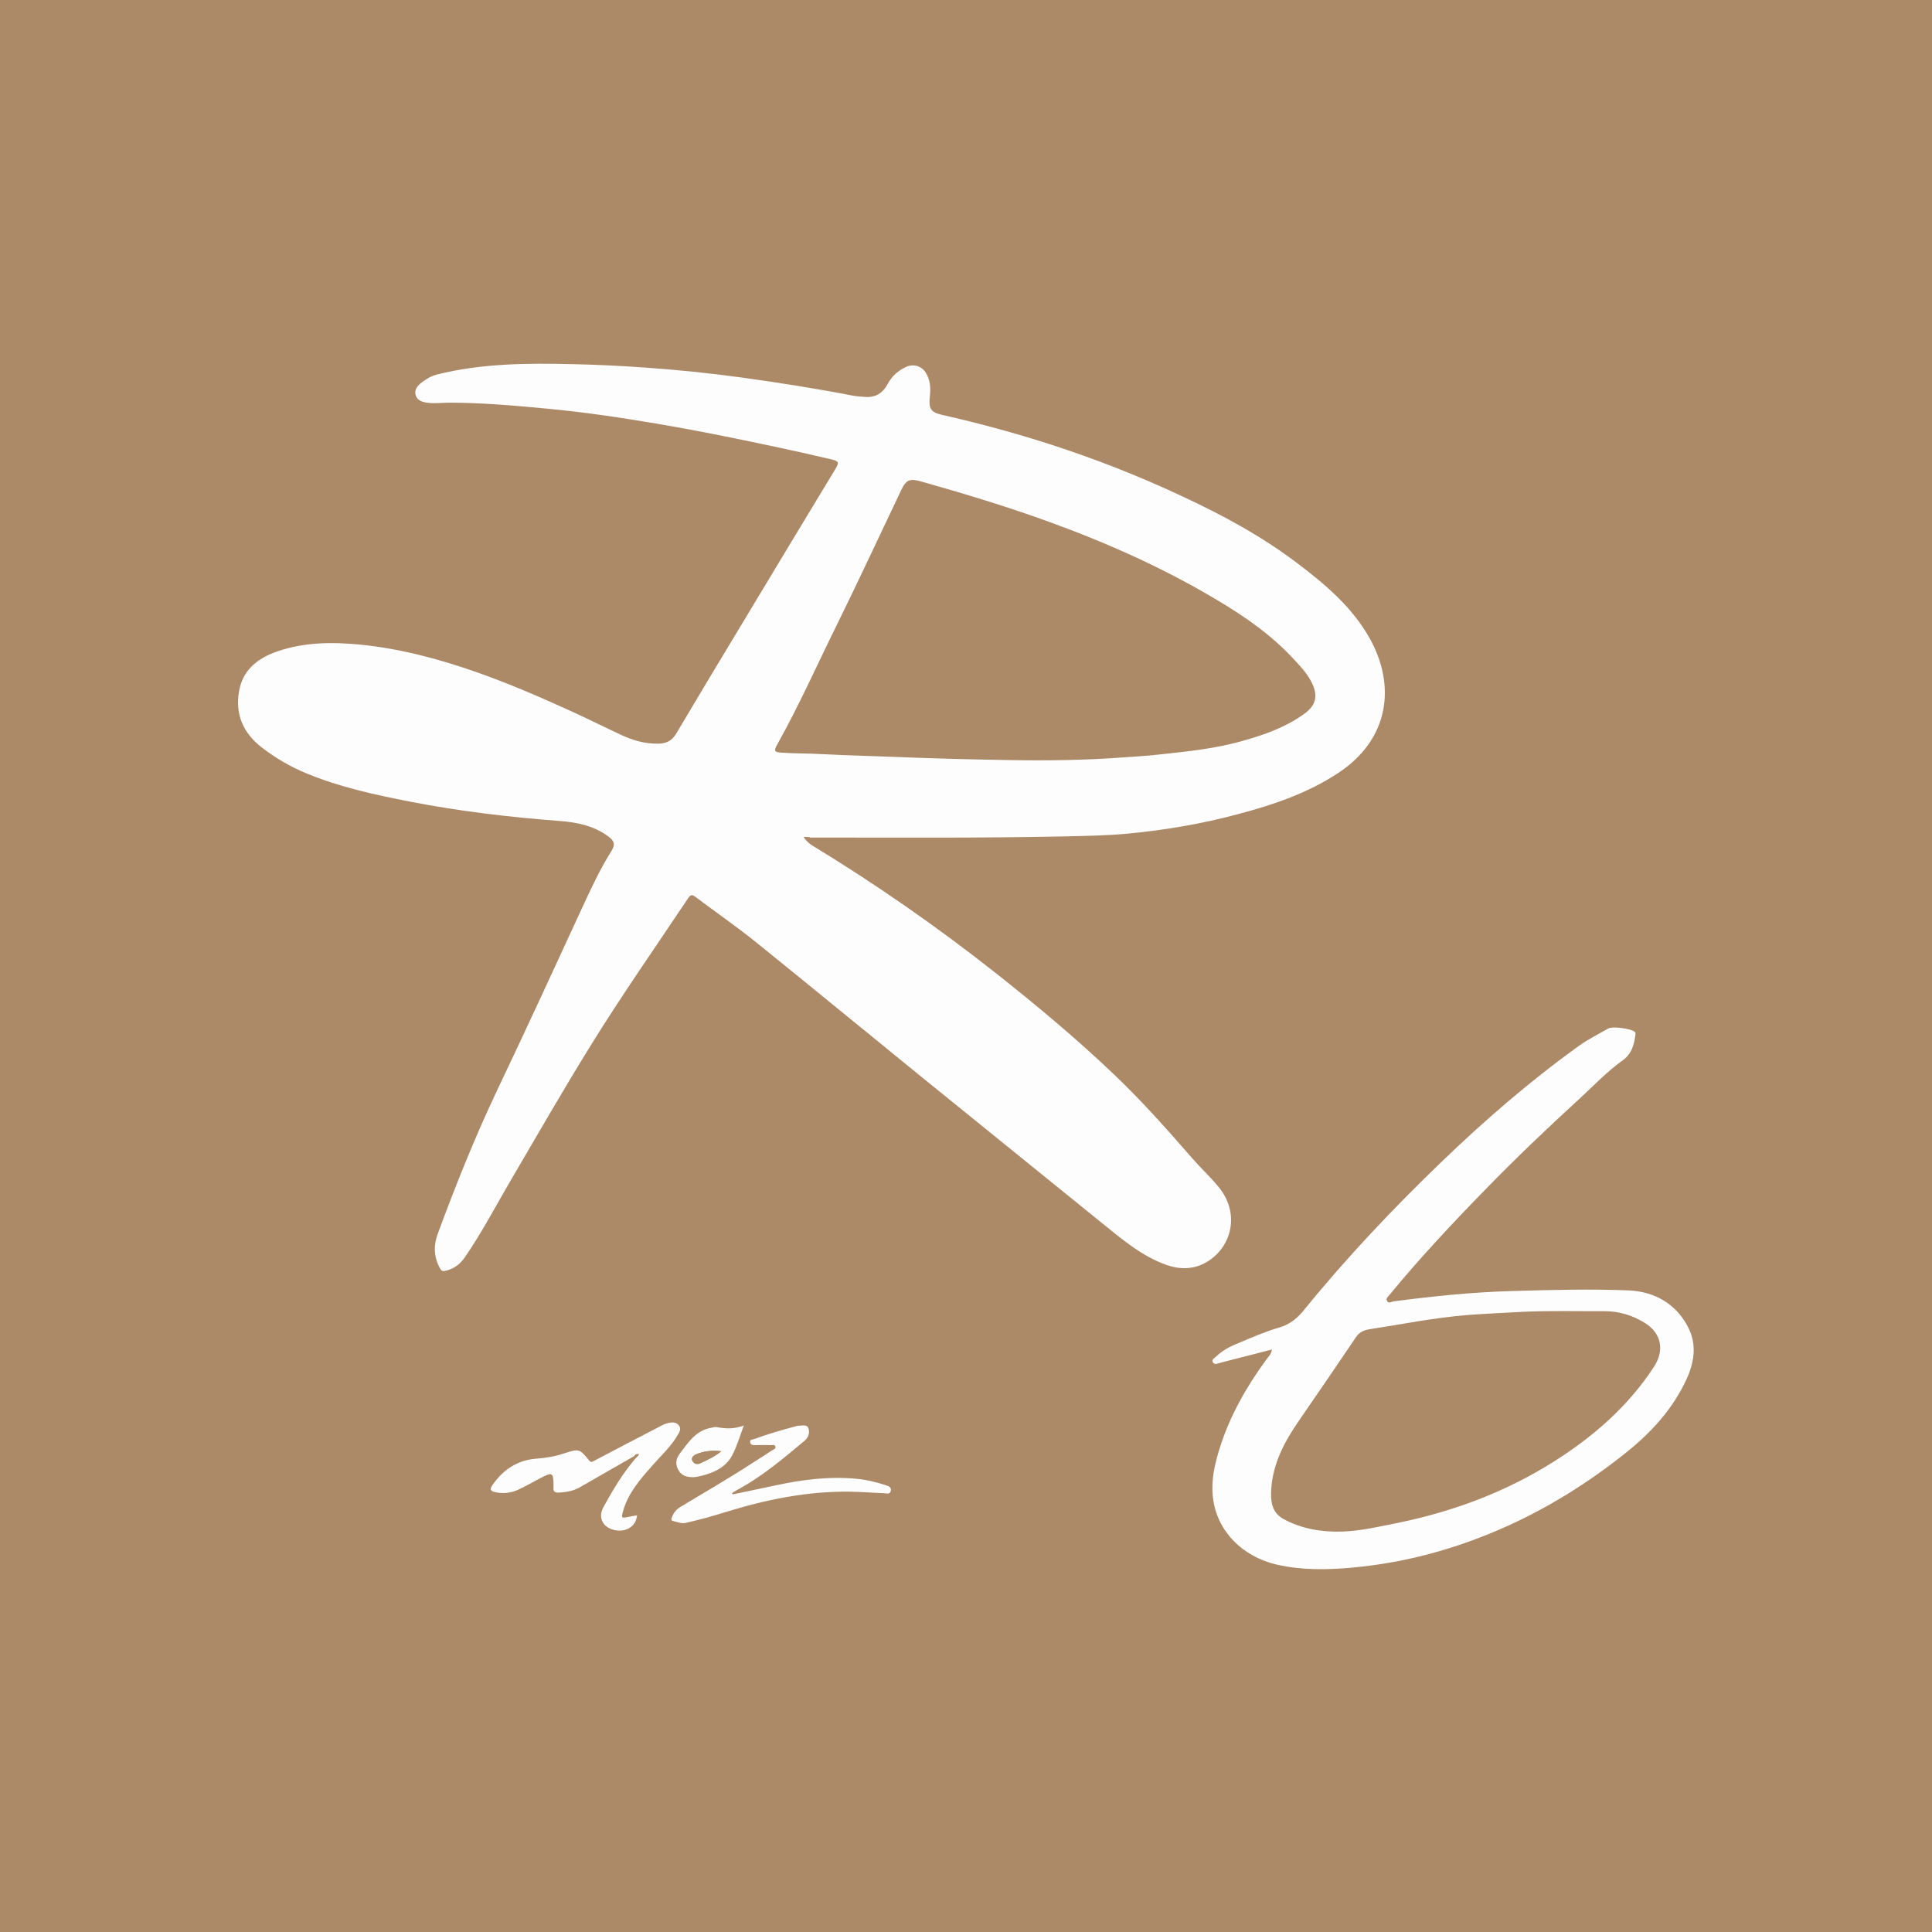 <?xml version="1.0" encoding="utf-8"?>
<!-- Generator: Adobe Illustrator 28.2.0, SVG Export Plug-In . SVG Version: 6.00 Build 0)  -->
<svg version="1.1" id="Layer_1" xmlns="http://www.w3.org/2000/svg" xmlns:xlink="http://www.w3.org/1999/xlink" x="0px" y="0px"
	 viewBox="0 0 1200 1200" style="enable-background:new 0 0 1200 1200;" xml:space="preserve">
<style type="text/css">
	.st0{fill:#AC8A68;}
	.st1{fill:#FEFDFD;}
	.st2{fill:#AB8968;}
</style>
<g>
	<rect class="st0" width="1201" height="1208.9"/>
	<g>
		<path class="st1" d="M499.1,519.8c1.8,2.7,3.5,4.2,5.5,5.4c39.6,24.1,77.5,50.5,113.9,79.2c25.4,20.1,50.2,40.8,73.7,63.2
			c17.1,16.3,32.7,33.9,48.2,51.7c5.4,6.2,11.5,11.8,16.7,18.2c12.7,15.7,8.4,35.5-5.9,45.3c-8.4,5.7-17.5,6.1-26.9,2.8
			c-15.3-5.5-27.4-15.9-39.8-25.9c-37.5-30.4-75-60.7-112.5-91.1c-34.1-27.7-68-55.6-102.2-83.2c-12.3-9.9-25.2-18.8-37.8-28.3
			c-2-1.5-3-1.6-4.6,0.8c-20.3,30.4-41.3,60.4-60.6,91.6c-17.4,28.1-33.9,56.9-50.6,85.4c-9,15.5-17.4,31.4-27.6,46.2
			c-2.8,4.1-6.5,6.8-11.4,8.1c-2,0.5-2.9,0.5-4-1.6c-3.8-7-4-14.1-1.3-21.3c11.1-30,22.9-59.6,36.6-88.5
			c18.5-38.8,36.4-77.8,54.4-116.8c5.1-11,10.3-22,16.8-32.3c2.6-4.1,2-6.3-1.9-9.2c-9.1-6.7-19.5-8.8-30.5-9.6
			c-31.1-2.4-61.9-6-92.6-12c-22-4.3-43.9-9-64.7-17.7c-9.9-4.1-19.1-9.5-27.6-16.1c-11.3-8.8-16.3-20.2-14-34.3
			c2.2-13.7,11.6-21,24.1-25.3c16.8-5.7,34.1-5.8,51.4-4.1c25,2.5,49.1,9,72.7,17.3c19.8,7,39,15.3,58.1,24
			c10.5,4.8,20.9,10,31.4,14.9c7.1,3.3,14.5,5.4,22.6,5.3c5.2,0,8.8-1.9,11.4-6.4c12.9-21.7,25.9-43.5,39-65.1
			c19.8-33,39.7-65.9,59.6-98.8c2.7-4.5,2.6-5.1-2.8-6.4c-12.4-2.9-24.8-5.7-37.2-8.3c-23.6-5-47.2-9.8-71-13.8
			c-22.6-3.8-45.3-7.2-68.1-9.3c-20.1-1.9-40.2-3.7-60.4-3.7c-4.4,0-8.9,0.6-13.3,0.1c-3.4-0.4-6.9-1.3-7.8-5.1
			c-0.8-3.3,1.4-5.7,3.9-7.6c2.8-2.1,5.7-3.9,9.1-4.8c28.1-7.1,56.7-7.2,85.3-6.5c14.3,0.3,28.6,1,42.9,2
			c20.6,1.4,41.1,3.5,61.5,6.3c23.1,3.2,46.2,6.8,69.2,11.3c2.3,0.4,4.6,0.5,6.9,0.7c6.9,0.7,11.5-2.4,14.7-8.4
			c2.5-4.7,6.5-8.1,11.4-10.3c4.5-2,9.5-0.4,12.1,3.8c2.9,4.7,3,9.9,2.4,15.2c-0.7,6.9,0.6,9.2,7.3,10.8
			c22.7,5.1,45.1,11.2,67.3,18.3c28.1,9.1,55.5,19.8,82.3,32.4c25.1,11.7,49.4,24.8,71.5,41.6c17.3,13.1,34,27.2,44.8,46.5
			c16.4,29.2,12.4,62.5-19.2,83.5c-19.1,12.7-40.4,19.9-62.3,25.7c-22.6,6.1-45.6,10-69,12.2c-13.1,1.2-26.3,1.4-39.4,1.7
			c-52.4,1.1-104.9,0.7-157.4,0.7C502.4,519.8,501.1,519.8,499.1,519.8z M696.8,470.5c7.9-0.6,15.8-1,23.6-1.9
			c17.7-1.9,35.3-3.7,52.4-8.7c13.4-3.8,26.4-8.5,37.8-16.9c6.7-5,8-10.7,4.5-18.3c-2.6-5.6-6.7-10.1-10.8-14.5
			c-14-15.4-30.8-27.1-48.5-37.6c-33-19.7-67.9-35.3-104-48.4c-26.4-9.6-53.2-17.7-80.2-25.3c-6.5-1.8-8.8-0.8-11.7,5.2
			c-13.5,28.3-26.7,56.8-40.6,85c-12.1,24.5-23.2,49.5-36.6,73.4c-2.2,4-1.8,4.7,2.9,5c8.4,0.6,16.7,0.4,25.1,0.9
			c14.9,0.8,29.7,1.1,44.6,1.7c23.8,1,47.7,1.6,71.6,2C650.3,472.5,673.6,472.2,696.8,470.5z"/>
		<path class="st1" d="M790,838.2c-8.7,2.3-17.2,4.4-25.7,6.6c-2.4,0.6-4.8,1.2-7.1,1.9c-1.4,0.4-3,1-3.9-0.6
			c-0.9-1.8,1-2.5,1.9-3.4c3.9-3.8,8.6-6.3,13.6-8.3c8.5-3.6,17-7.3,25.9-9.9c6.4-1.8,11.3-5.9,15.3-10.9
			c26.4-32.5,55.2-62.9,85.3-91.9c26.9-25.9,55.1-50.3,85.4-72.1c5.7-4.1,12.1-7.3,18.3-10.8c2.7-1.5,13.9,0.1,16.3,2
			c0.7,0.6,0.6,1.2,0.5,1.9c-0.8,6.2-2.4,12-7.8,15.8c-9.8,7-18.1,15.8-26.9,23.9c-19.8,18.1-39.3,36.7-58.1,56
			c-20.7,21.2-41,42.8-59.8,65.7c-1,1.2-2.7,2.3-1.6,4.1c1,1.6,2.7,0.3,4,0.1c24.3-3.2,48.7-5.7,73.2-6.4
			c24.3-0.7,48.7-1.4,72.9-0.4c15.9,0.7,29.6,8.3,37.1,23.4c5.2,10.6,3.5,21.4-1.3,31.8c-8.6,18.7-22.2,33.4-38.1,46
			c-22.6,18-46.9,33.3-73.3,45.2c-30.8,13.9-62.9,22.8-96.6,25.8c-15.6,1.4-31,1.6-46.5-1.9c-20.8-4.8-37.4-20.5-39.7-42.2
			c-1.1-10.8,1.3-20.6,4.4-30.5c6.3-19.9,16.5-37.8,28.8-54.6C787.9,842.6,789.6,841.1,790,838.2z M945.5,814.8
			c-11.4,0.7-22.8,1.1-34.1,2c-20.4,1.6-40.5,5.7-60.7,8.8c-3.3,0.5-6.3,1.7-8.4,4.8c-11.8,17.5-23.7,34.9-35.7,52.3
			c-8.8,12.8-15.9,26.1-17,42c-0.5,7.6,0.2,14.6,7.3,18.6c11.3,6.3,24.1,8.4,36.7,8c11.6-0.4,23.1-3.1,34.6-5.4
			c34.5-7.1,67.1-19.2,97.1-38.2c24.6-15.6,46.1-34.3,62.1-58.9c6.6-10.2,4.5-20.9-5.9-27.2c-7.5-4.6-15.8-7.2-24.7-7.2
			C979.7,814.5,962.6,814,945.5,814.8z"/>
		<path class="st1" d="M394.1,904.3c-11.3,6.5-22.6,12.9-33.8,19.4c-4.1,2.4-8.6,3.1-13.3,3.4c-2.5,0.1-3.5-0.9-3.2-3.3
			c0-0.4,0-0.9,0-1.3c-0.1-7.9-0.7-8.3-8-4.5c-4.7,2.5-9.4,5.2-14.2,7.4c-4.5,2-9.4,2.5-14.4,1.3c-2.4-0.6-3.1-1.6-1.6-3.9
			c6.6-9.8,15.7-15.9,27.5-16.8c6-0.4,11.7-1.4,17.4-3.3c9.2-3,9.4-2.9,15.5,4.5c1.1,1.3,1.8,0.8,2.9,0.2
			c14.2-7.5,28.4-14.9,42.7-22.3c1.3-0.7,2.7-1.1,4.1-1.4c2.2-0.4,4.5-0.3,6,1.7c1.6,2.1,0.3,4.1-0.8,6c-4.3,7.3-10.6,13-16.1,19.3
			c-7.4,8.4-14.7,16.8-17.8,27.9c-1.2,4.3-1,4.5,3.2,3.6c1.8-0.4,3.6-0.7,5.5-1c-0.6,4.8-3,7.6-7.4,9c-4.5,1.4-10.4-0.2-13.1-3.5
			c-2.6-3.4-2.3-7.1-0.4-10.6c5.9-10.8,12.2-21.3,20.3-30.7c0.4-0.4,0.8-0.9,1.3-1.3c0.1-0.3,0.3-0.6,0.4-0.9
			c-0.4,0-0.7,0.1-1.1,0.1C394.9,903.2,394.5,903.6,394.1,904.3z"/>
		<path class="st1" d="M455.1,928.2c8.9-1.9,17.7-3.7,26.6-5.6c16.6-3.6,33.3-5.7,50.3-4.1c6.3,0.6,12.5,2.1,18.5,4.1
			c1.6,0.5,3.1,1.1,2.8,3.2c-0.3,2.5-2.4,1.8-3.7,1.7c-7.3-0.3-14.6-0.9-22-1c-26.4-0.3-51.9,4.9-77,12.7
			c-8.1,2.5-16.3,4.8-24.7,6.7c-2.8,0.6-5.1-0.6-7.6-1.1c-1.7-0.4-1.4-1.3-0.9-2.6c1.1-2.8,2.9-4.9,5.5-6.4
			c15.6-9.4,31.4-18.5,46.6-28.5c3.3-2.1,6.6-4.1,9.8-6.3c1-0.7,2.8-1,2.3-2.6c-0.4-1.3-2-0.8-3.1-0.8c-3.2-0.1-6.4-0.1-9.6,0
			c-1.4,0-2.7-0.1-3-1.8c-0.3-1.8,1.4-1.6,2.3-1.9c8.7-3.2,17.6-5.8,26.5-8.1c0.3-0.1,0.6-0.2,0.8-0.2c2.4,0,5.7-1.1,6.6,1.5
			c0.9,2.5,0.3,5.5-2.4,7.8c-13.5,11.3-27,22.7-42.7,31c-0.9,0.5-1.7,1.1-2.5,1.6C455,927.6,455.1,927.9,455.1,928.2z"/>
		<path class="st1" d="M462,885.4c-2.6,7-4.3,13-7.2,18.5c-4,7.5-11.3,10.8-19.3,12.8c-1.7,0.4-3.4,0.8-5.1,0.8
			c-3.6,0-6.9-0.8-8.9-4.2c-2.1-3.5-1.8-7,0.5-10.1c5.3-7,10-14.7,19.8-16.4c1.1-0.2,2.3-0.6,3.4-0.4
			C450.5,887.4,455.7,887.8,462,885.4z M448,901.4c-5.5-0.7-10.8-0.2-15.8,2c-1.4,0.6-3.2,2.1-2.1,4c0.9,1.6,2.6,2.5,4.8,1.5
			C439.5,906.8,444,904.7,448,901.4z"/>
		<path class="st2" d="M394.1,904.3c0.3-0.7,0.8-1.1,1.6-1.1c0.2,0.3,0.5,0.5,0.7,0.8c-0.4,0.4-0.8,0.9-1.3,1.3
			C394.8,904.9,394.5,904.6,394.1,904.3z"/>
		<path class="st2" d="M395.7,903.2c0.4,0,0.7-0.1,1.1-0.1c-0.1,0.3-0.3,0.6-0.4,0.9C396.2,903.7,395.9,903.4,395.7,903.2z"/>
		<path class="st0" d="M448,901.4c-4.1,3.3-8.6,5.4-13.1,7.5c-2.2,1-3.9,0.1-4.8-1.5c-1.1-1.9,0.7-3.4,2.1-4
			C437.2,901.2,442.5,900.7,448,901.4z"/>
	</g>
</g>
</svg>
